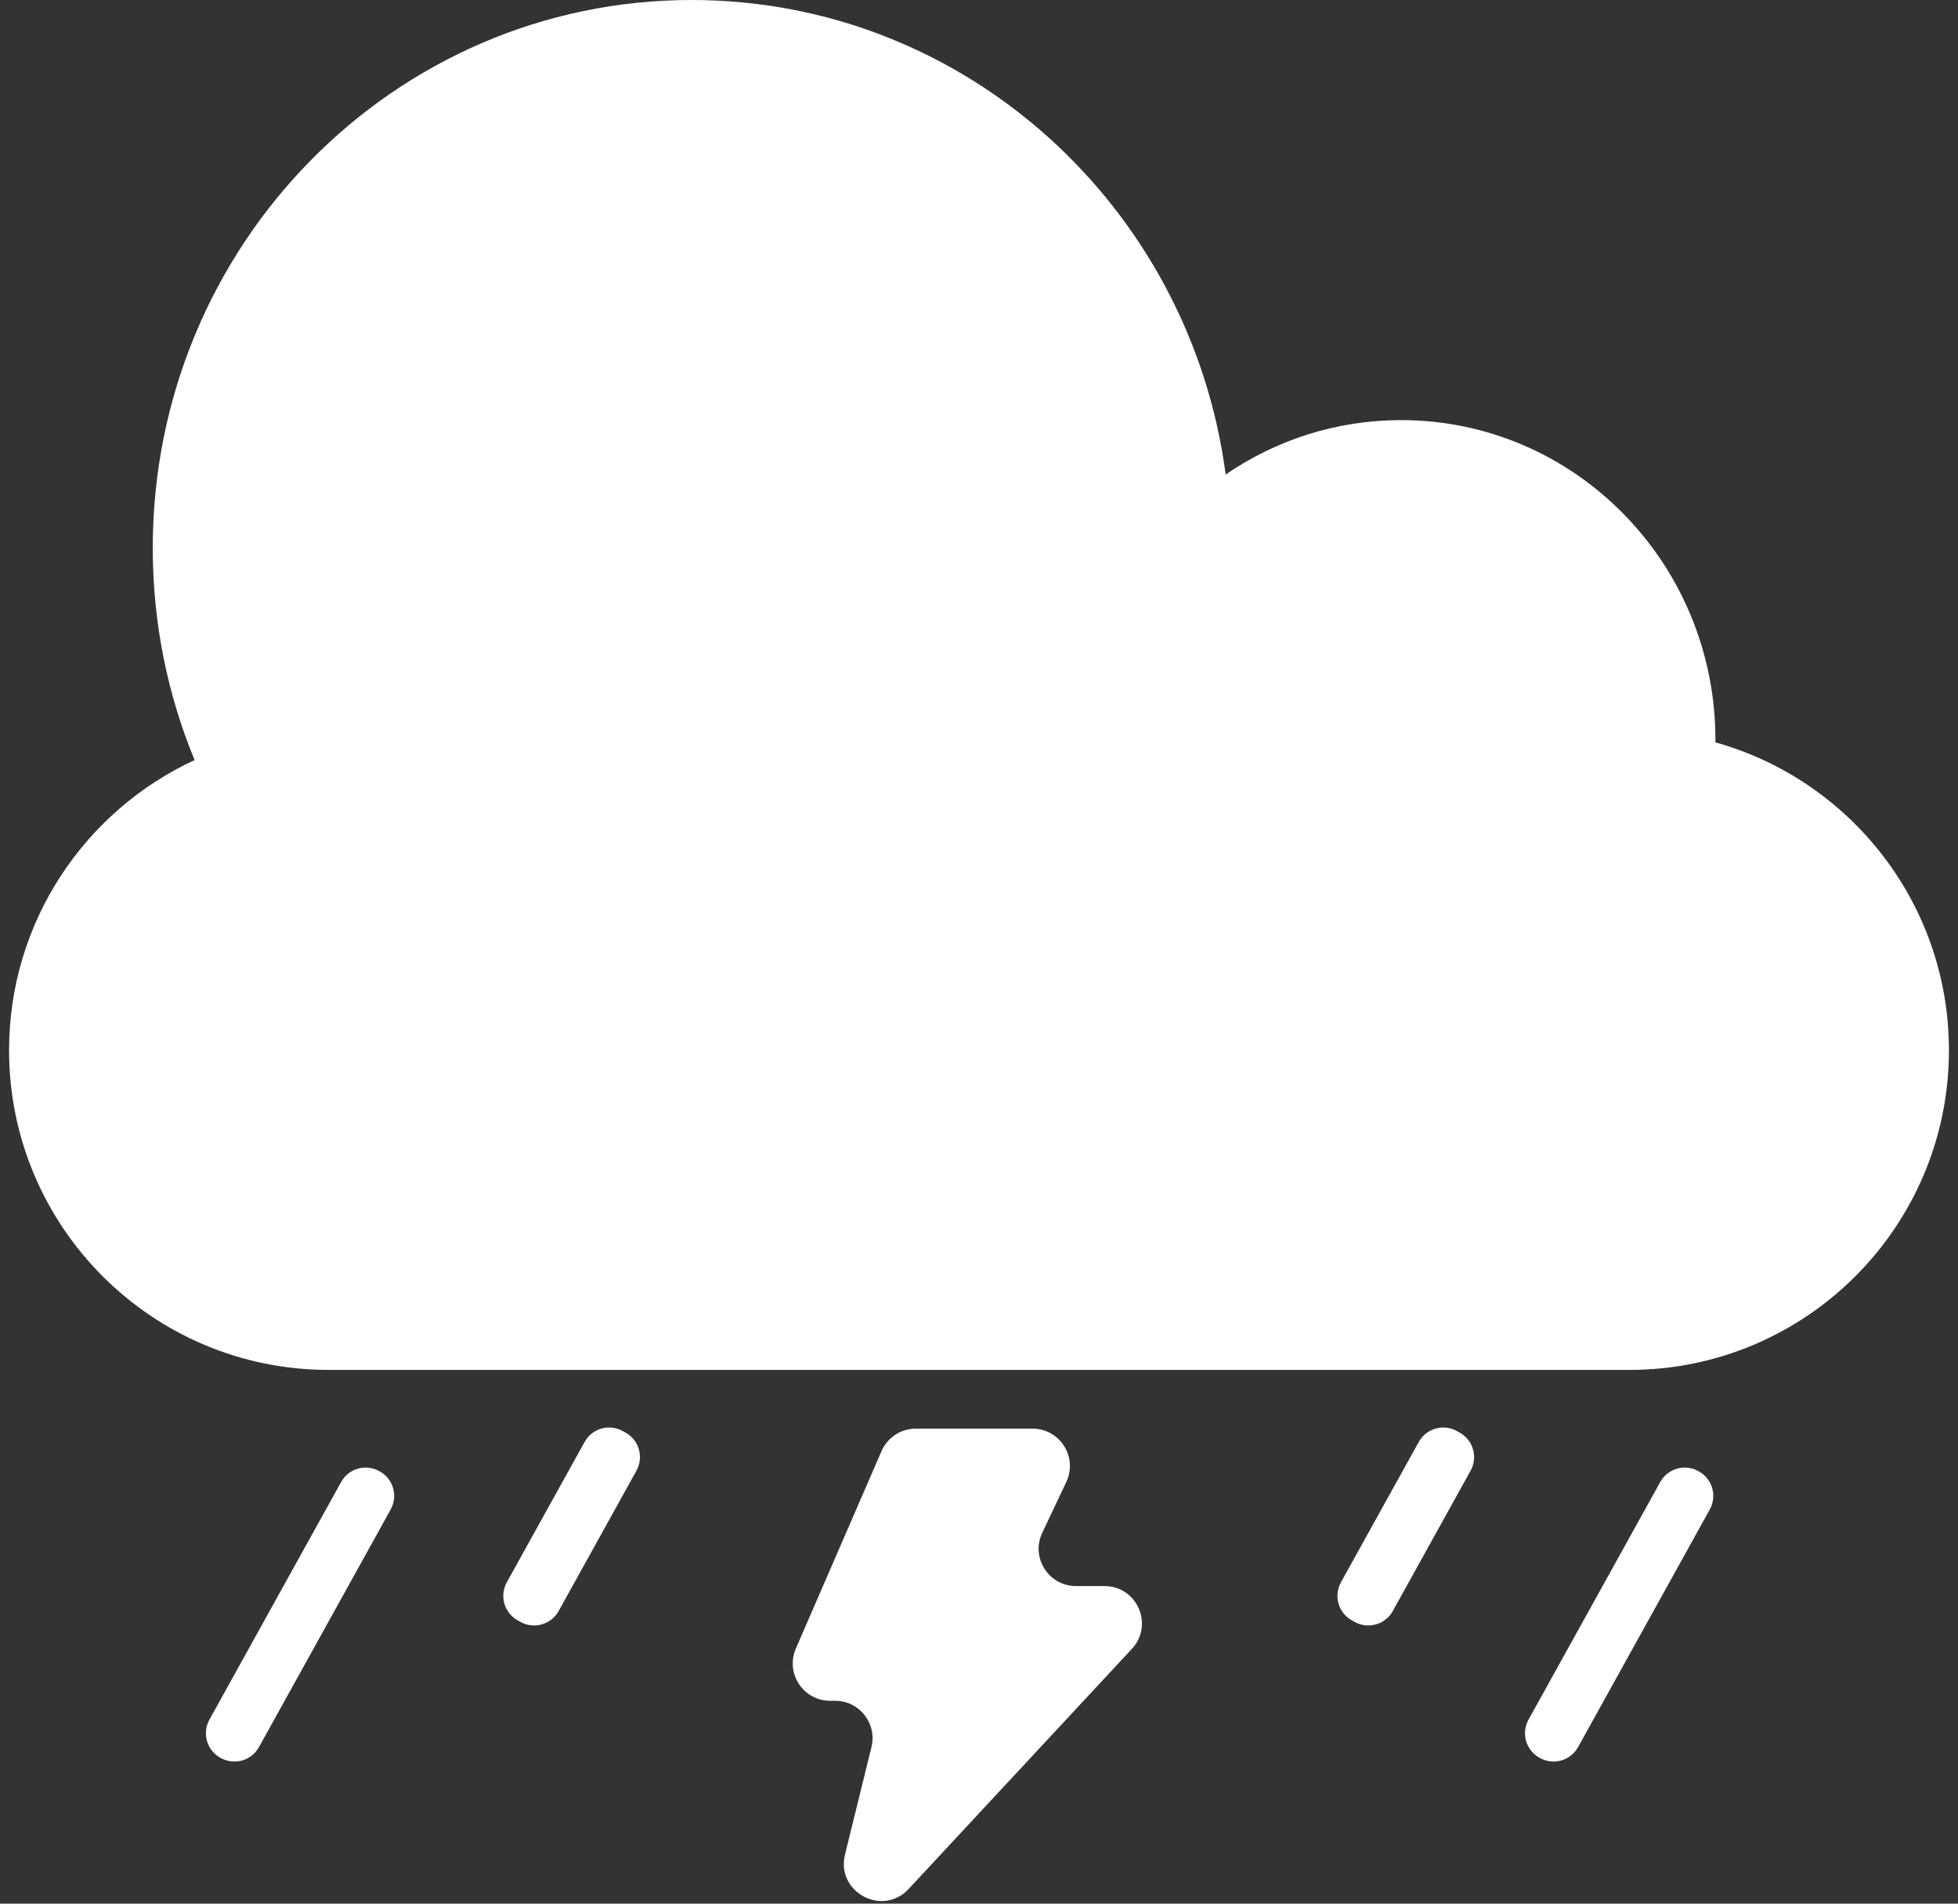 <svg width="108" height="105" viewBox="0 0 108 105" fill="none" xmlns="http://www.w3.org/2000/svg">
<rect x="0" y="0" width="108" height="105" fill="#333333" stroke="none"/>
<path fill-rule="evenodd" clip-rule="evenodd" d="M38.148 0C53.212 0 65.658 11.396 67.606 26.172C70.369 24.278 73.699 23.172 77.282 23.172C86.858 23.172 94.62 31.066 94.62 40.803L94.62 40.881L94.62 40.947C102.049 43.021 107.5 49.839 107.5 57.93C107.5 67.668 99.606 75.561 89.869 75.561H18.131C8.394 75.561 0.5 67.668 0.5 57.93C0.5 50.835 4.692 44.718 10.734 41.922C9.247 38.324 8.426 34.372 8.426 30.224C8.426 13.532 21.733 0 38.148 0ZM91.576 81.744C91.99 80.997 92.931 80.727 93.677 81.141L93.707 81.157C94.453 81.571 94.723 82.512 94.309 83.258L87.044 96.365C86.63 97.112 85.689 97.381 84.943 96.968L84.913 96.951C84.167 96.537 83.897 95.597 84.311 94.85L91.576 81.744ZM20.917 81.141C20.171 80.727 19.23 80.997 18.816 81.744L11.551 94.85C11.137 95.597 11.407 96.537 12.153 96.951L12.183 96.968C12.929 97.381 13.87 97.112 14.284 96.365L21.549 83.258C21.963 82.512 21.693 81.571 20.947 81.157L20.917 81.141ZM78.256 79.534C78.67 78.787 79.61 78.517 80.357 78.931L80.513 79.017C81.259 79.431 81.529 80.372 81.115 81.119L76.824 88.86C76.41 89.607 75.47 89.876 74.723 89.463L74.567 89.376C73.821 88.962 73.551 88.022 73.965 87.275L78.256 79.534ZM34.347 78.931C33.6 78.517 32.66 78.787 32.246 79.534L27.955 87.275C27.541 88.022 27.811 88.962 28.557 89.376L28.713 89.463C29.46 89.876 30.4 89.607 30.814 88.86L35.105 81.119C35.519 80.372 35.249 79.431 34.503 79.017L34.347 78.931ZM50.513 78.8C49.692 78.8 48.95 79.287 48.623 80.04L43.898 90.93C43.308 92.291 44.306 93.811 45.789 93.811H46.067C47.404 93.811 48.387 95.066 48.068 96.364L46.609 102.294C46.101 104.358 48.672 105.746 50.119 104.19L62.433 90.947C63.659 89.629 62.724 87.483 60.924 87.483H59.352C57.84 87.483 56.842 85.907 57.49 84.54L58.815 81.743C59.463 80.375 58.466 78.8 56.953 78.8H50.513Z" fill="white"/>
</svg>
